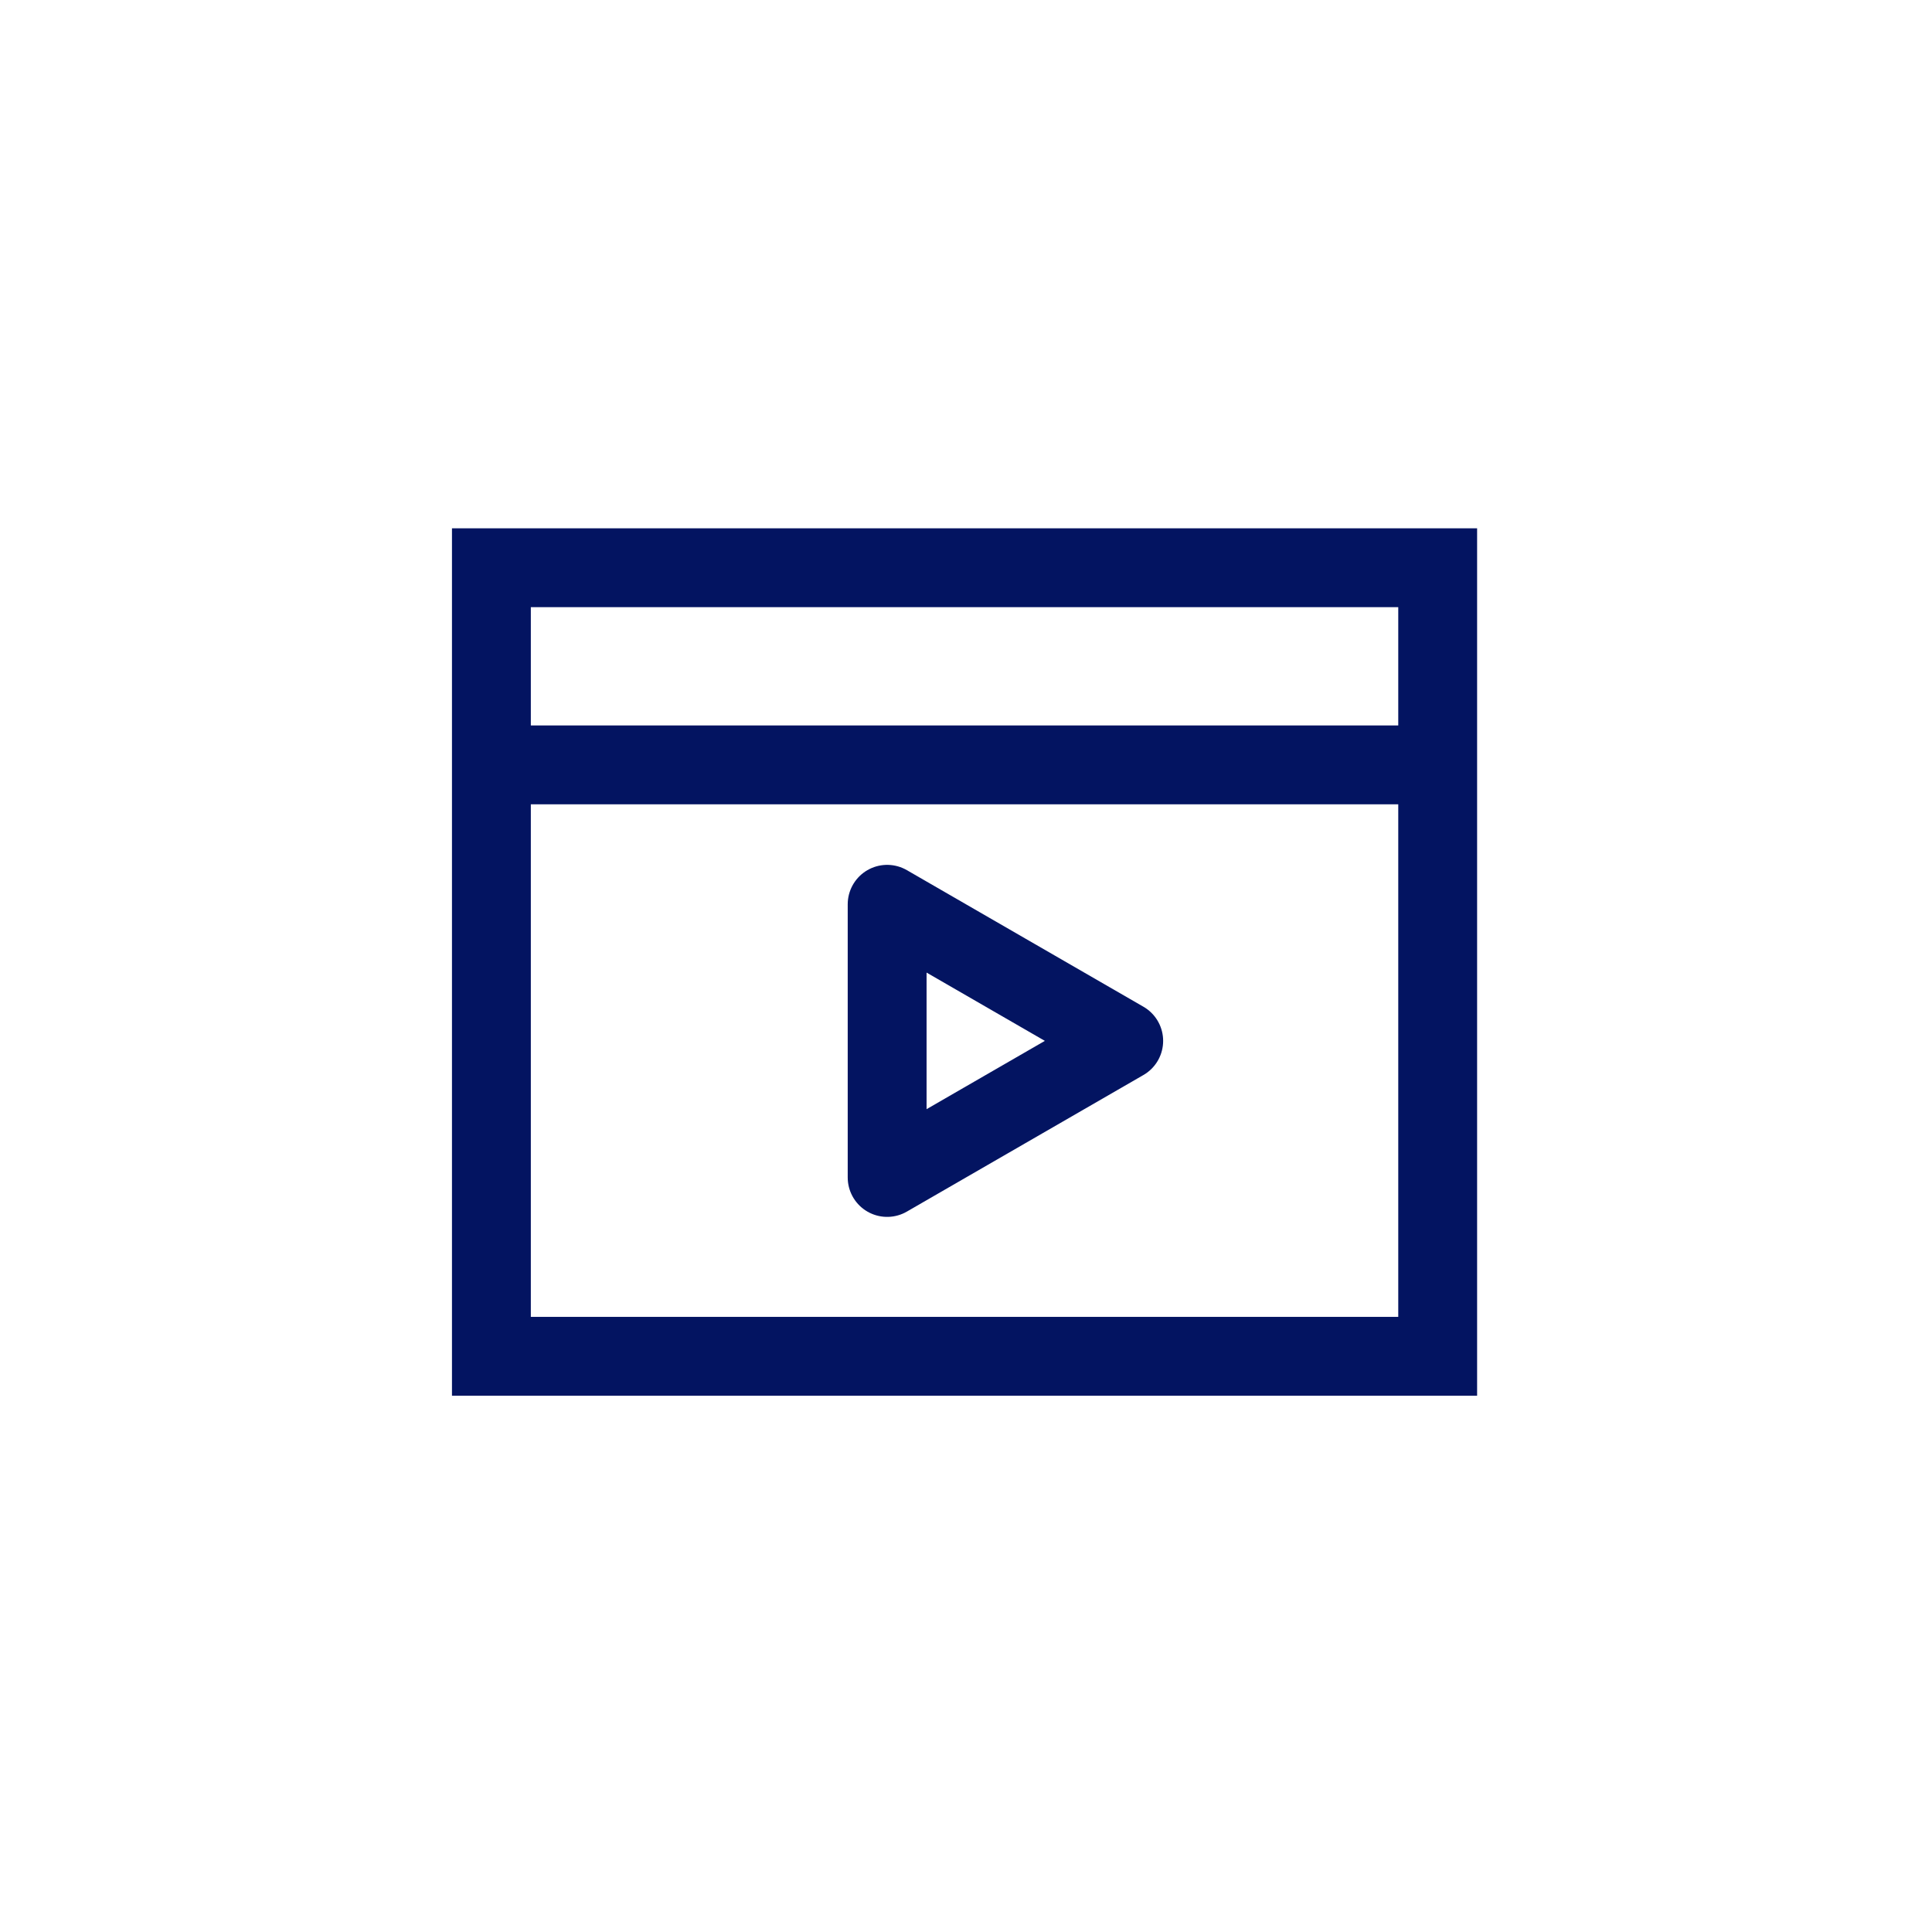 <svg width="49" height="49" viewBox="0 0 49 49" fill="none" xmlns="http://www.w3.org/2000/svg">
<mask id="mask0_263_18580" style="mask-type:alpha" maskUnits="userSpaceOnUse" x="0" y="0" width="49" height="49">
<rect x="0.5" y="0.399" width="48" height="48" fill="#C4C4C4"/>
</mask>
<g mask="url(#mask0_263_18580)">
<path fill-rule="evenodd" clip-rule="evenodd" d="M36.463 14.399H12.463V34.399H36.463V14.399Z" stroke="#031461" stroke-width="2"/>
<path d="M12.5 19.399H35.5" stroke="#031461" stroke-width="2"/>
<path d="M28.5 26.399L22.5 29.863L22.5 22.935L28.5 26.399Z" stroke="#031461" stroke-width="2" stroke-linejoin="round"/>
</g>
</svg>
